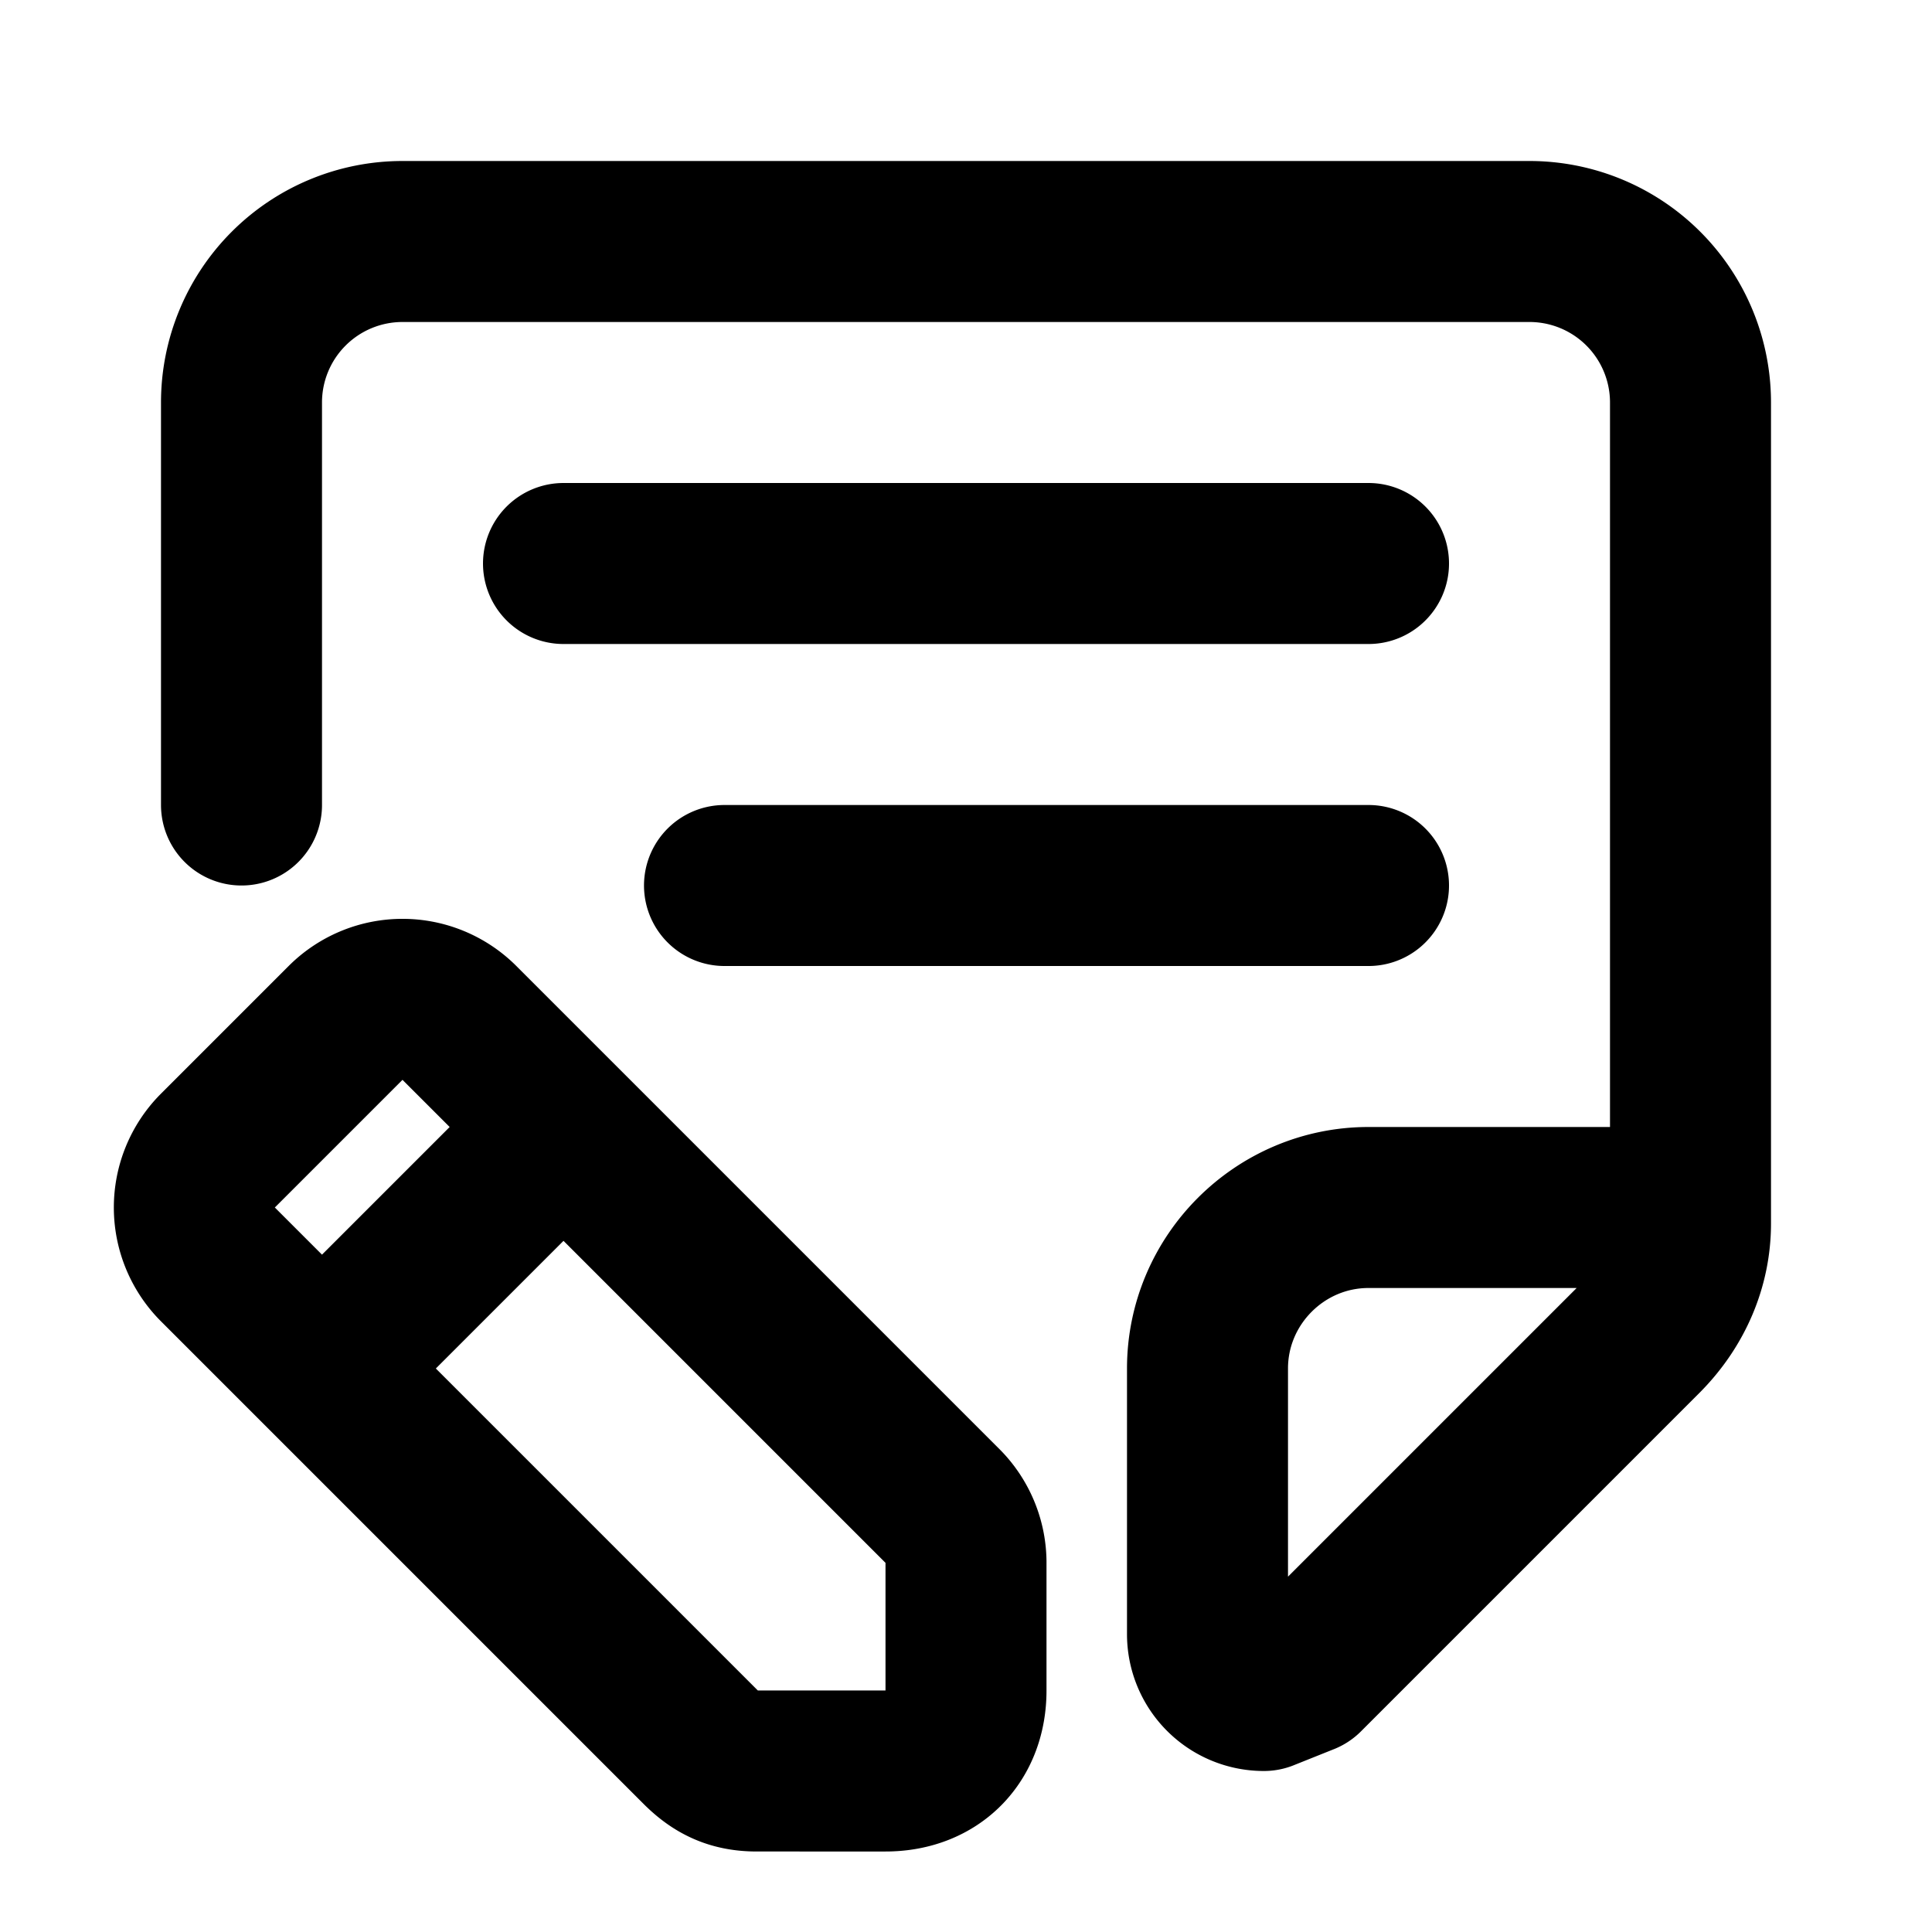 <svg fill="none" xmlns="http://www.w3.org/2000/svg" viewBox="0 0 24 24"><path d="M21 15V5a2 2 0 00-2-2H5a2 2 0 00-2 2v5m18 5v.2c0 .5-.2 1-.6 1.4l-4.2 4.2-.5.2v0a.7.7 0 01-.7-.7V17c0-1.1.9-2 2-2h4zM7 7h10m-8 4h8M4 17l-1.3-1.3a1 1 0 010-1.4l1.6-1.6a1 1 0 011.4 0L7 14m-3 3l4.7 4.7c.2.2.4.3.7.3H11c.6 0 1-.4 1-1v-1.6a1 1 0 00-.3-.7L7 14m-3 3l3-3" stroke="currentColor" stroke-width="2" stroke-linecap="round" stroke-linejoin="round"/></svg>